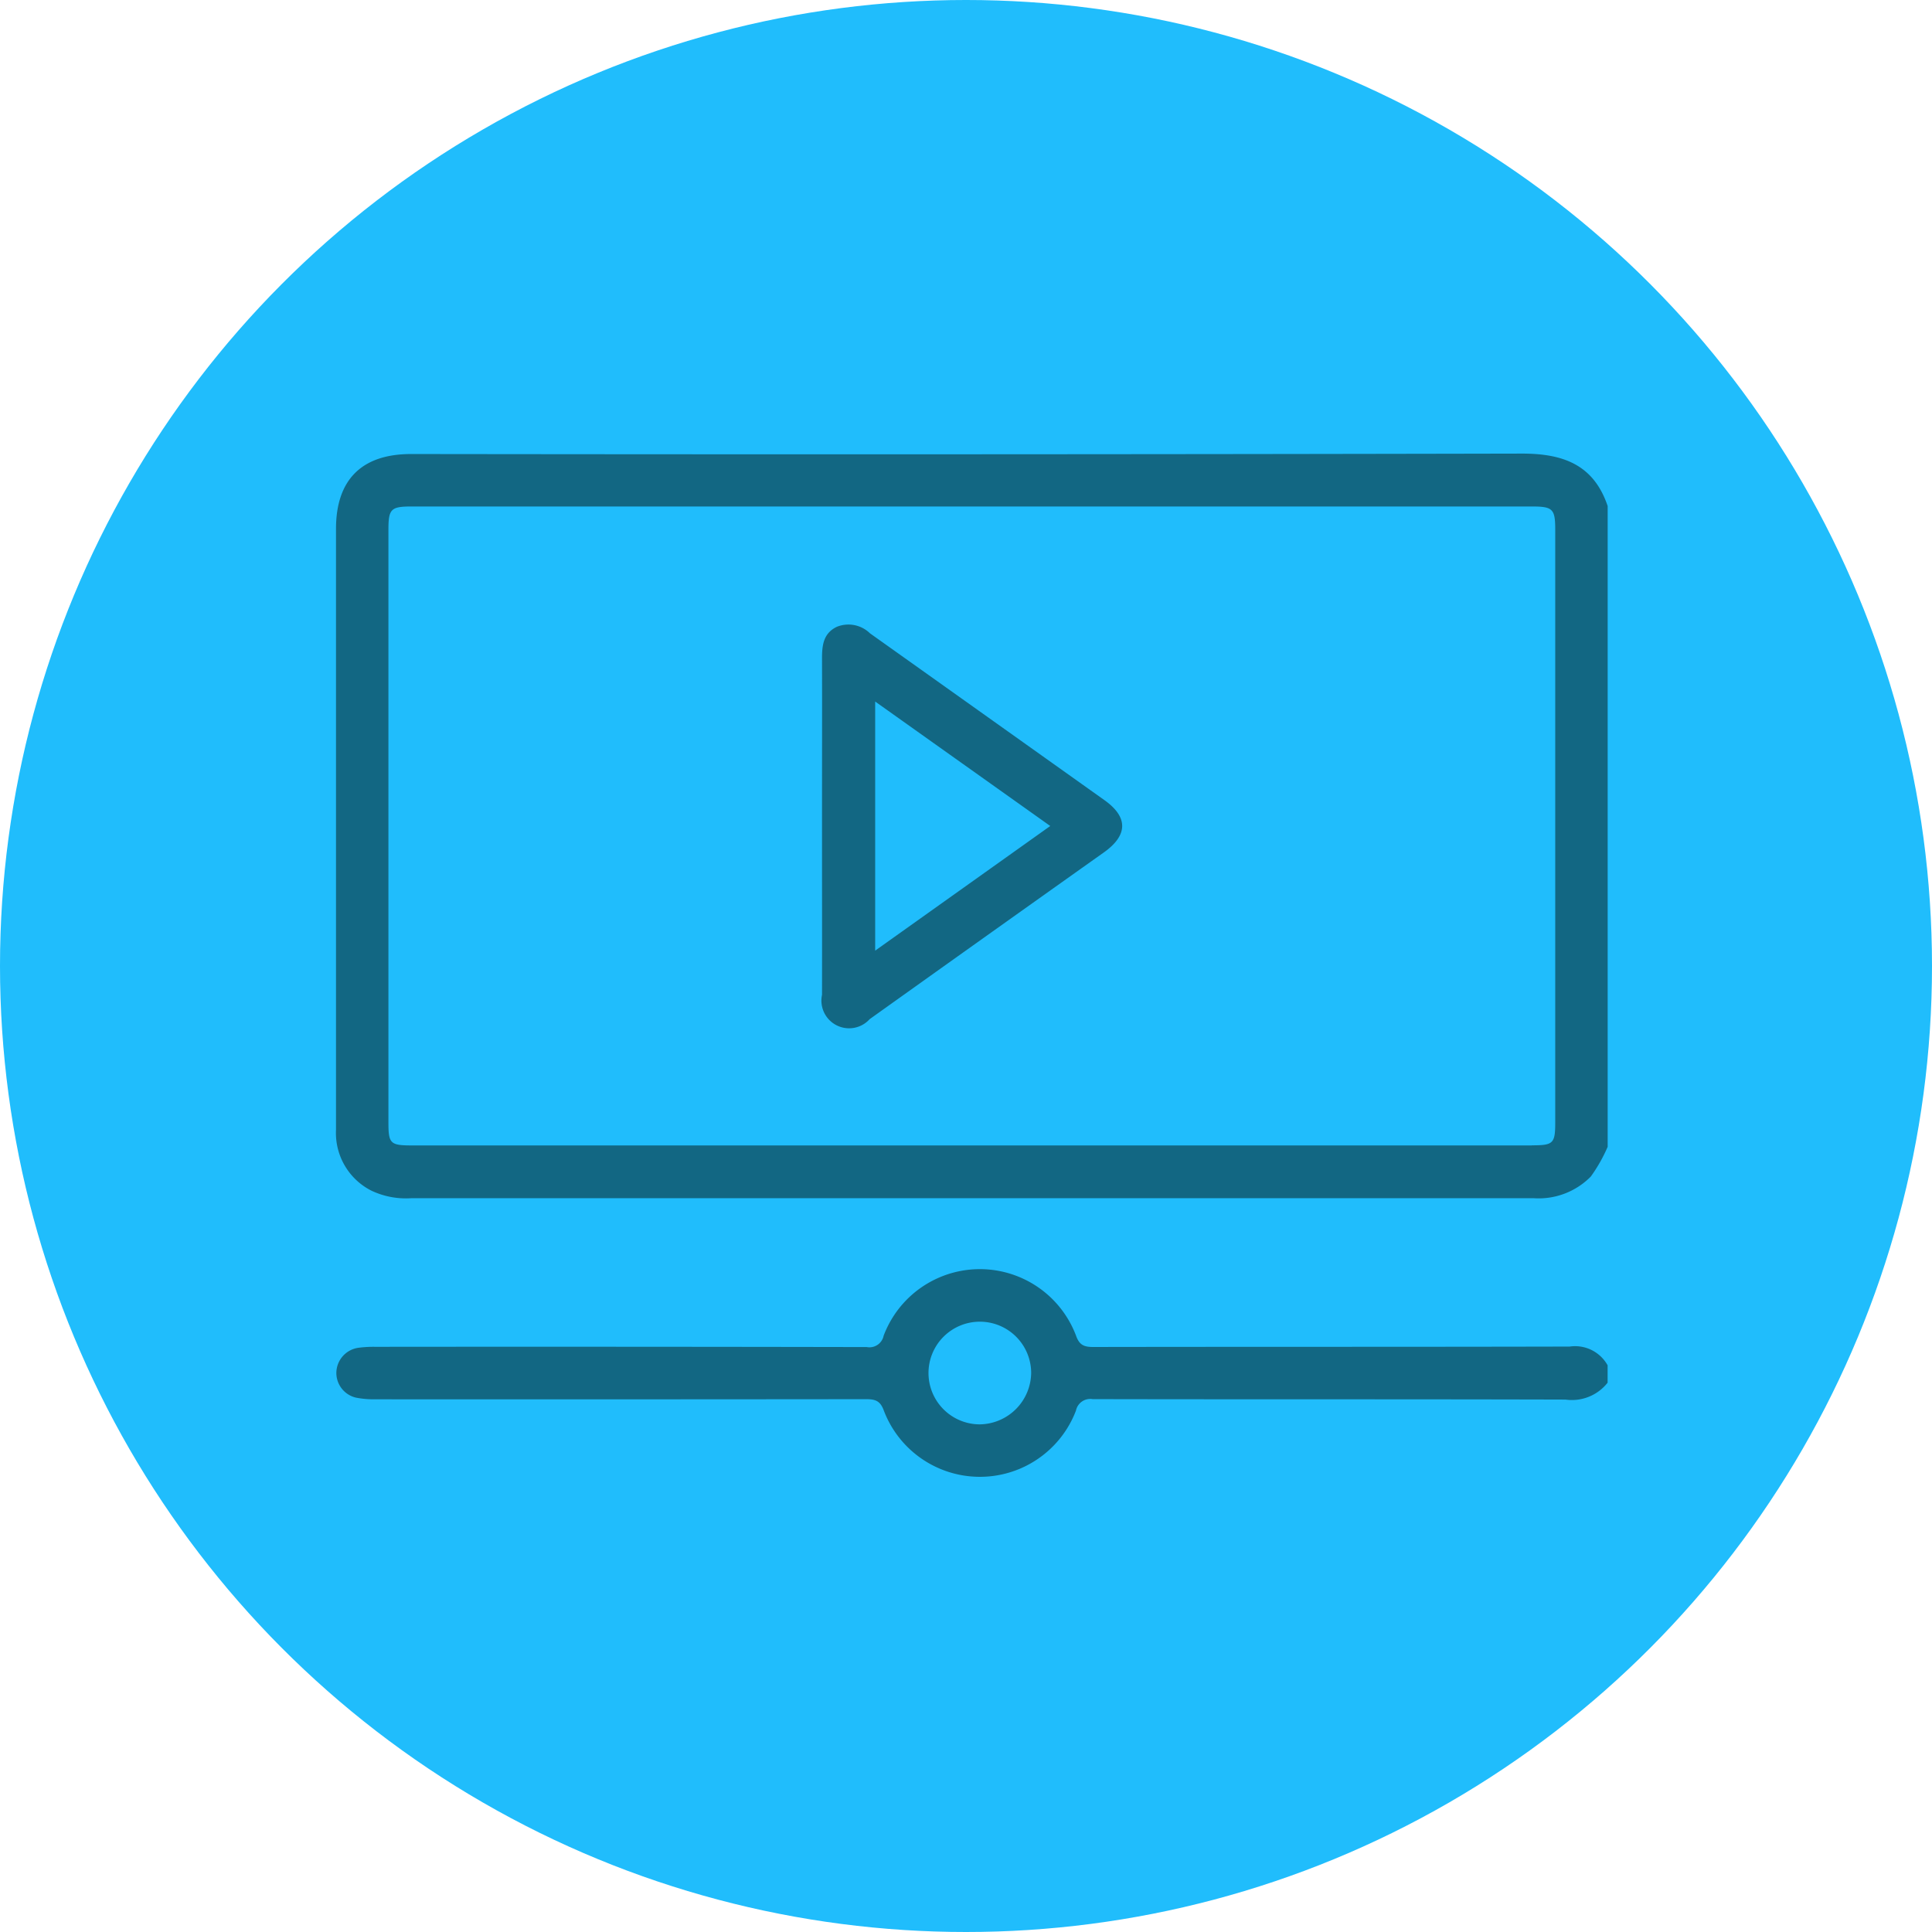 <svg xmlns="http://www.w3.org/2000/svg" xmlns:xlink="http://www.w3.org/1999/xlink" width="105" height="105" viewBox="0 0 105 105"><defs><clipPath id="a"><rect width="69.114" height="55.611" fill="#126783"/></clipPath></defs><g transform="translate(-180 -4967)"><circle cx="52.5" cy="52.5" r="52.5" transform="translate(180 4967)" fill="#20bdfc"/><g transform="translate(198.261 4991.652)"><g transform="translate(0 0)" clip-path="url(#a)"><path d="M64.463,0Q34.269.063,4.076.024C1.4.024,0,1.419,0,4.093V36.755a3.51,3.51,0,0,0,1.931,3.306,4.39,4.39,0,0,0,2.159.407h61A3.976,3.976,0,0,0,68.2,39.286a8.613,8.613,0,0,0,.912-1.611V2.85C68.354.606,66.7,0,64.463,0m.528,37.6H4.128c-1.181,0-1.279-.1-1.279-1.258V4.151c0-1.146.13-1.277,1.272-1.277H64.983c1.149,0,1.28.131,1.28,1.27V36.328c0,1.17-.1,1.266-1.272,1.266Z" transform="translate(0 0)" fill="#126783"/><path d="M67.069,89.964c-8.635.021-17.27.008-25.9.023-.489,0-.747-.1-.927-.6a5.587,5.587,0,0,0-10.463-.01.786.786,0,0,1-.914.614Q15.5,89.965,2.147,89.978a6.291,6.291,0,0,0-.935.055A1.392,1.392,0,0,0,.036,91.385a1.378,1.378,0,0,0,1.083,1.358,5.093,5.093,0,0,0,1,.087q13.358.007,26.715-.007c.511,0,.771.1.962.635a5.586,5.586,0,0,0,10.436-.014.794.794,0,0,1,.905-.624c8.567.018,17.135,0,25.7.025a2.467,2.467,0,0,0,2.289-.918v-.945a2.023,2.023,0,0,0-2.062-1.018M35.013,94.192a2.79,2.79,0,1,1,2.785-2.8,2.833,2.833,0,0,1-2.786,2.8Z" transform="translate(-0.017 -41.433)" fill="#126783"/><path d="M66.422,27.519q-6.369-4.533-12.74-9.065a1.676,1.676,0,0,0-1.806-.351c-.726.351-.8,1-.8,1.71.01,3.041,0,6.074,0,9.11,0,3.06.006,6.118,0,9.178a1.505,1.505,0,0,0,2.588,1.324q6.363-4.544,12.738-9.069c1.308-.934,1.316-1.916.021-2.836M53.965,35.7V22.162l9.515,6.764Z" transform="translate(-24.662 -8.687)" fill="#126783"/><path d="M51.115,30.629c0-3.041.006-6.074,0-9.11.01,3.041,0,6.074,0,9.11,0,3.06.006,6.118,0,9.178.007-3.059,0-6.118,0-9.178" transform="translate(-24.698 -10.398)" fill="#126783"/></g></g></g></svg>